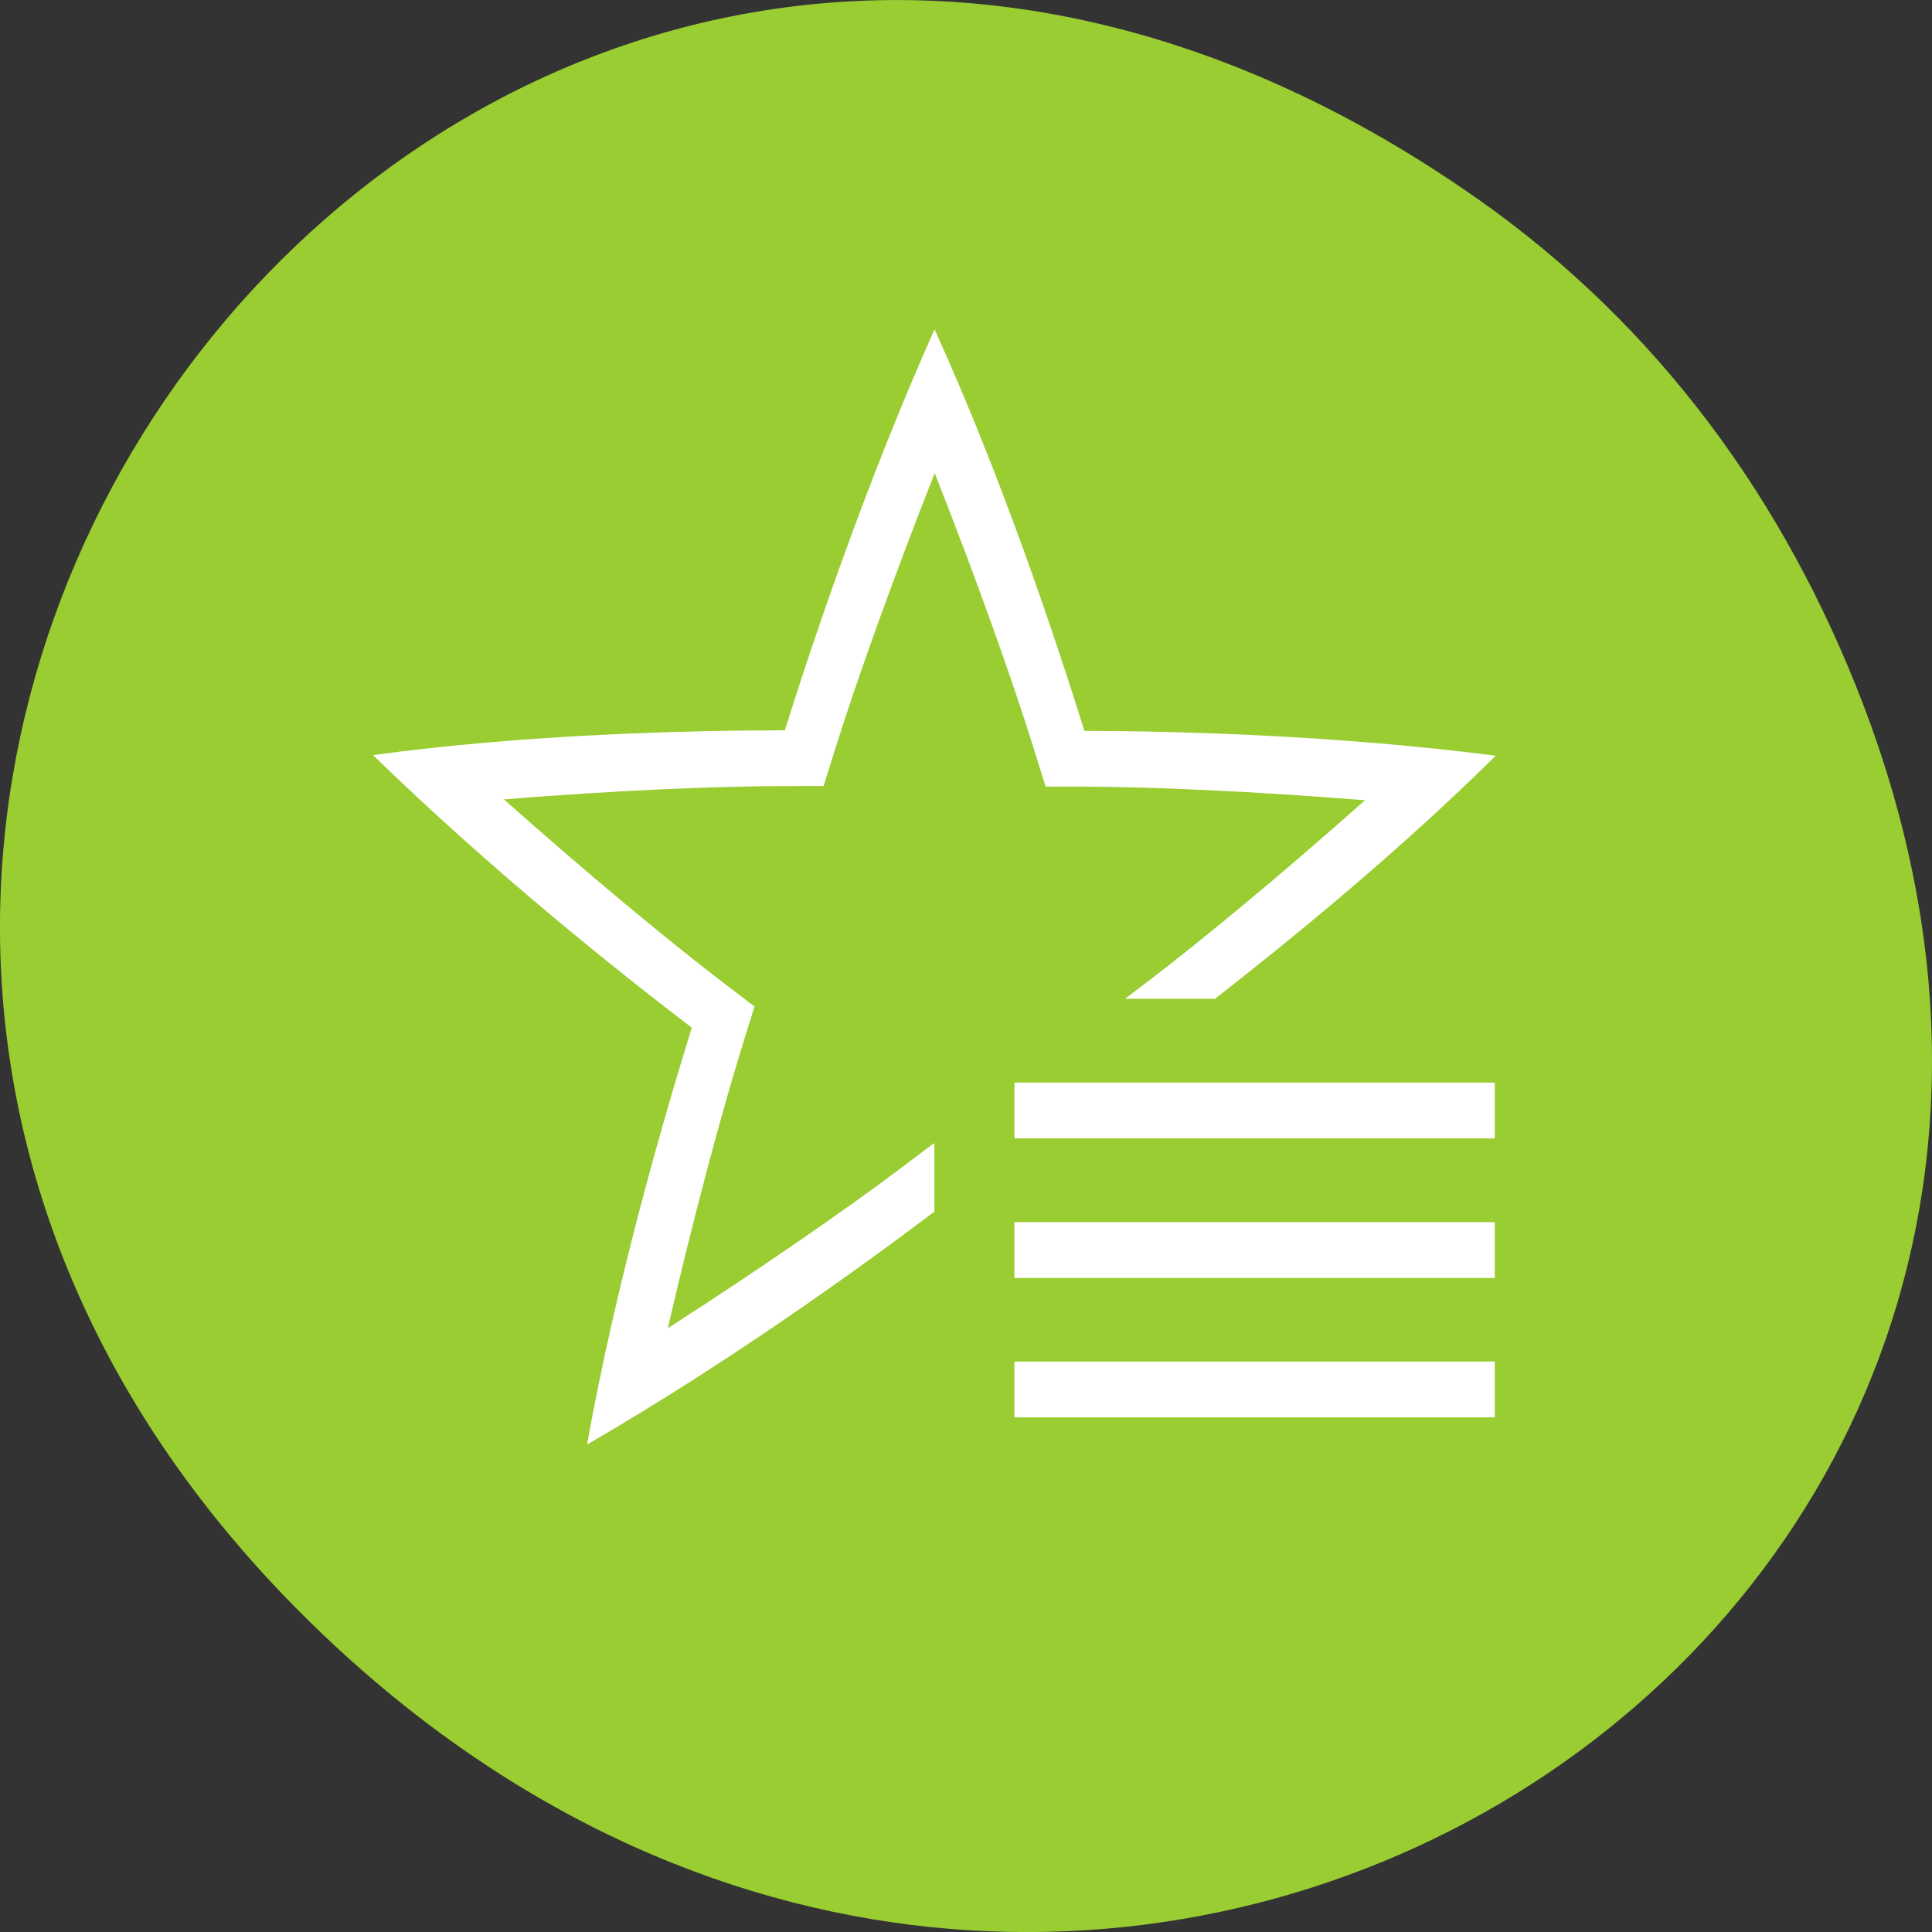 <svg xmlns="http://www.w3.org/2000/svg" viewBox="0 0 256 256"><rect x="0" y="0" width="256" height="256" fill="#333333" stroke="none"/><defs><clipPath><rect x="6" y="6" width="84" height="80" rx="6" style="fill:#fff"/></clipPath><clipPath><rect x="6" y="6" width="84" height="80" rx="6" style="fill:#fff"/></clipPath><clipPath><path d="m 171 132 h 54.625 v 24 h -54.625"/></clipPath><clipPath><path d="m 74 56.824 h 129 v 139.69 h -129"/></clipPath><clipPath><path d="m 148 97 h 77.63 v 24 h -77.62"/></clipPath><clipPath><path d="m 27.707 56.824 h 82.29 v 139.69 h -82.29"/></clipPath></defs><g transform="translate(0 -796.36)" style="color:#000"><path d="m 195.83 822.74 c -130.93 -92.05 -263.6 77.948 -156.91 186.39 100.51 102.17 256.68 7.449 207.86 -119.69 c -10.185 -26.526 -26.914 -49.802 -50.948 -66.7 z" style="fill:#9acd32"/><g transform="matrix(0 -1.847 -1.768 0 819.27 1634.25)" style="fill:#fff"><path transform="matrix(0 -1 -1 0 438 441.36)" d="m 48.02 8 l 0.002 0.002 l 0.002 -0.002 h -0.004 z m 0.002 0.002 c -0.003 0 -0.006 0.001 -0.008 0.006 -0.007 0.001 -0.008 0.005 -0.01 0.008 -0.006 0.003 -0.007 0.009 -0.008 0.012 -0.006 0.003 -0.007 0.002 -0.01 0.006 -5.06 10.86 -8.97 21.929 -11.193 28.711 -7.314 0.006 -19.361 0.283 -30.842 1.773 -0.001 0.004 -0.002 0.005 0.002 0.008 -0.001 0.007 0.005 0.011 0.008 0.014 0.001 0.007 0.003 0.01 0.006 0.012 0.001 0.007 0.002 0.005 0.004 0.008 8.765 8.169 18.08 15.307 23.848 19.518 -2.255 6.957 -5.715 18.503 -7.846 29.883 0.003 0.002 0.005 0.003 0.01 0 0.006 0.003 0.009 -0.003 0.012 -0.004 0.007 0.001 0.012 -0.001 0.014 -0.002 0.007 0.001 0.007 0.001 0.01 0 10.478 -5.812 20.15 -12.465 25.934 -16.645 0.014 0.01 0.033 0.023 0.047 0.033 v -4.939 l -0.043 -0.031 l -2.35 1.695 c -4.138 2.99 -10.59 7.269 -17.584 11.568 1.896 -7.866 3.996 -15.372 5.602 -20.326 l 0.893 -2.752 l -2.338 -1.709 c -4.123 -3.01 -10.19 -7.826 -16.441 -13.15 8.07 -0.628 15.851 -0.951 21.06 -0.955 l 2.896 -0.002 l 0.902 -2.752 c 1.59 -4.851 4.295 -12.11 7.426 -19.695 3.089 7.474 5.802 14.775 7.414 19.725 l 0.896 2.756 l 2.896 0.008 c 5.108 0.013 12.848 0.344 21.04 0.977 -6.158 5.252 -12.27 10.09 -16.482 13.154 l -1.494 1.088 h 6.736 c 5.882 -4.383 13.811 -10.6 21.02 -17.416 -0.001 -0.003 -0.002 -0.005 -0.008 -0.006 -0.003 -0.006 -0.009 -0.007 -0.012 -0.008 -0.004 -0.004 -0.012 -0.005 -0.014 -0.006 -0.004 -0.004 -0.003 -0.008 -0.008 -0.01 c -11.892 -1.457 -23.627 -1.755 -30.764 -1.773 -2.265 -6.954 -6.253 -18.324 -11.217 -28.779 z"/><path d="m 371.98 351.36 v 36 h 4 v -36 h -4 z"/><path d="m 361.97 351.36 v 36 h 4 v -36 h -4 z"/><path d="m 351.97 351.36 v 36 h 4 v -36 h -4 z"/></g></g></svg>